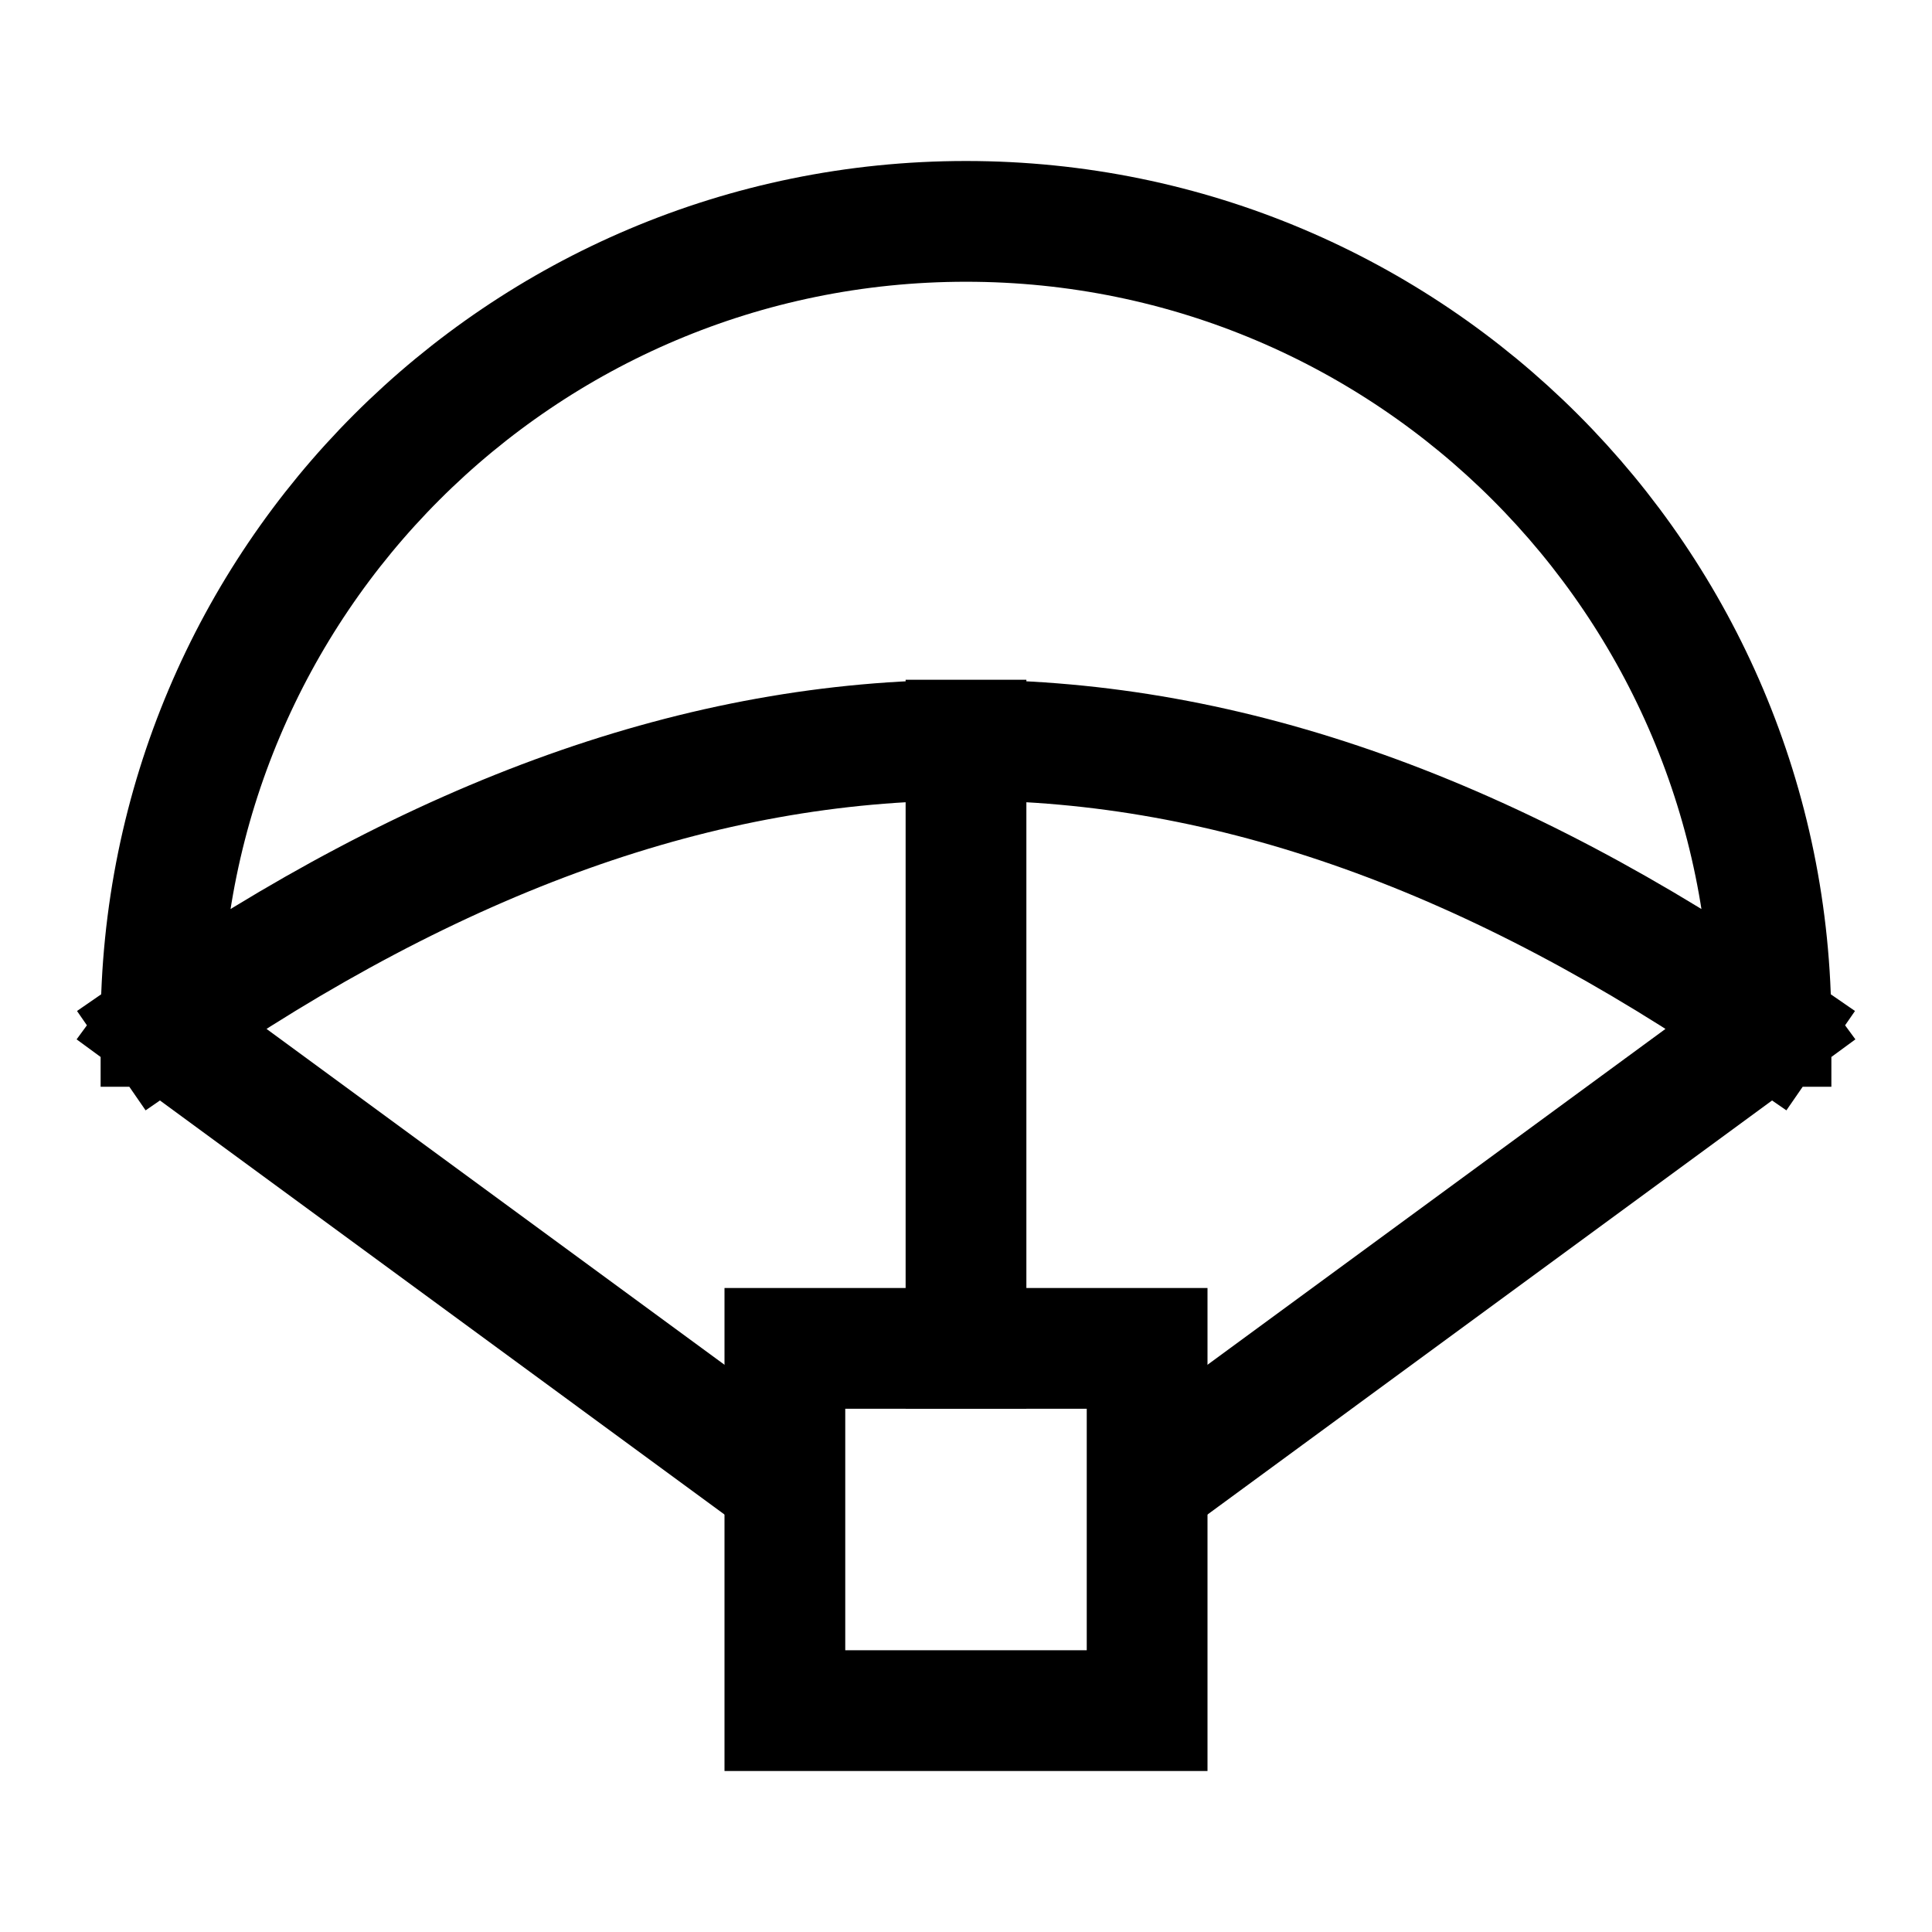 <svg width="24" height="24" viewBox="0 0 24 24" fill="none" xmlns="http://www.w3.org/2000/svg">
<path d="M14.25 16.75H9.75V21.25H14.25V16.75Z" stroke="black" stroke-width="1.5"/>
<path d="M22 12.75C22 7.227 17.523 2.75 12 2.75C6.477 2.75 2 7.227 2 12.75M22 12.75C18.567 10.38 15.283 9.194 12 9.194M22 12.75L14.697 18.106M2 12.75C5.433 10.38 8.717 9.194 12 9.194M2 12.75L9.303 18.106M12 9.194V16.75" stroke="black" stroke-width="1.5" stroke-linecap="square"/>
</svg>
